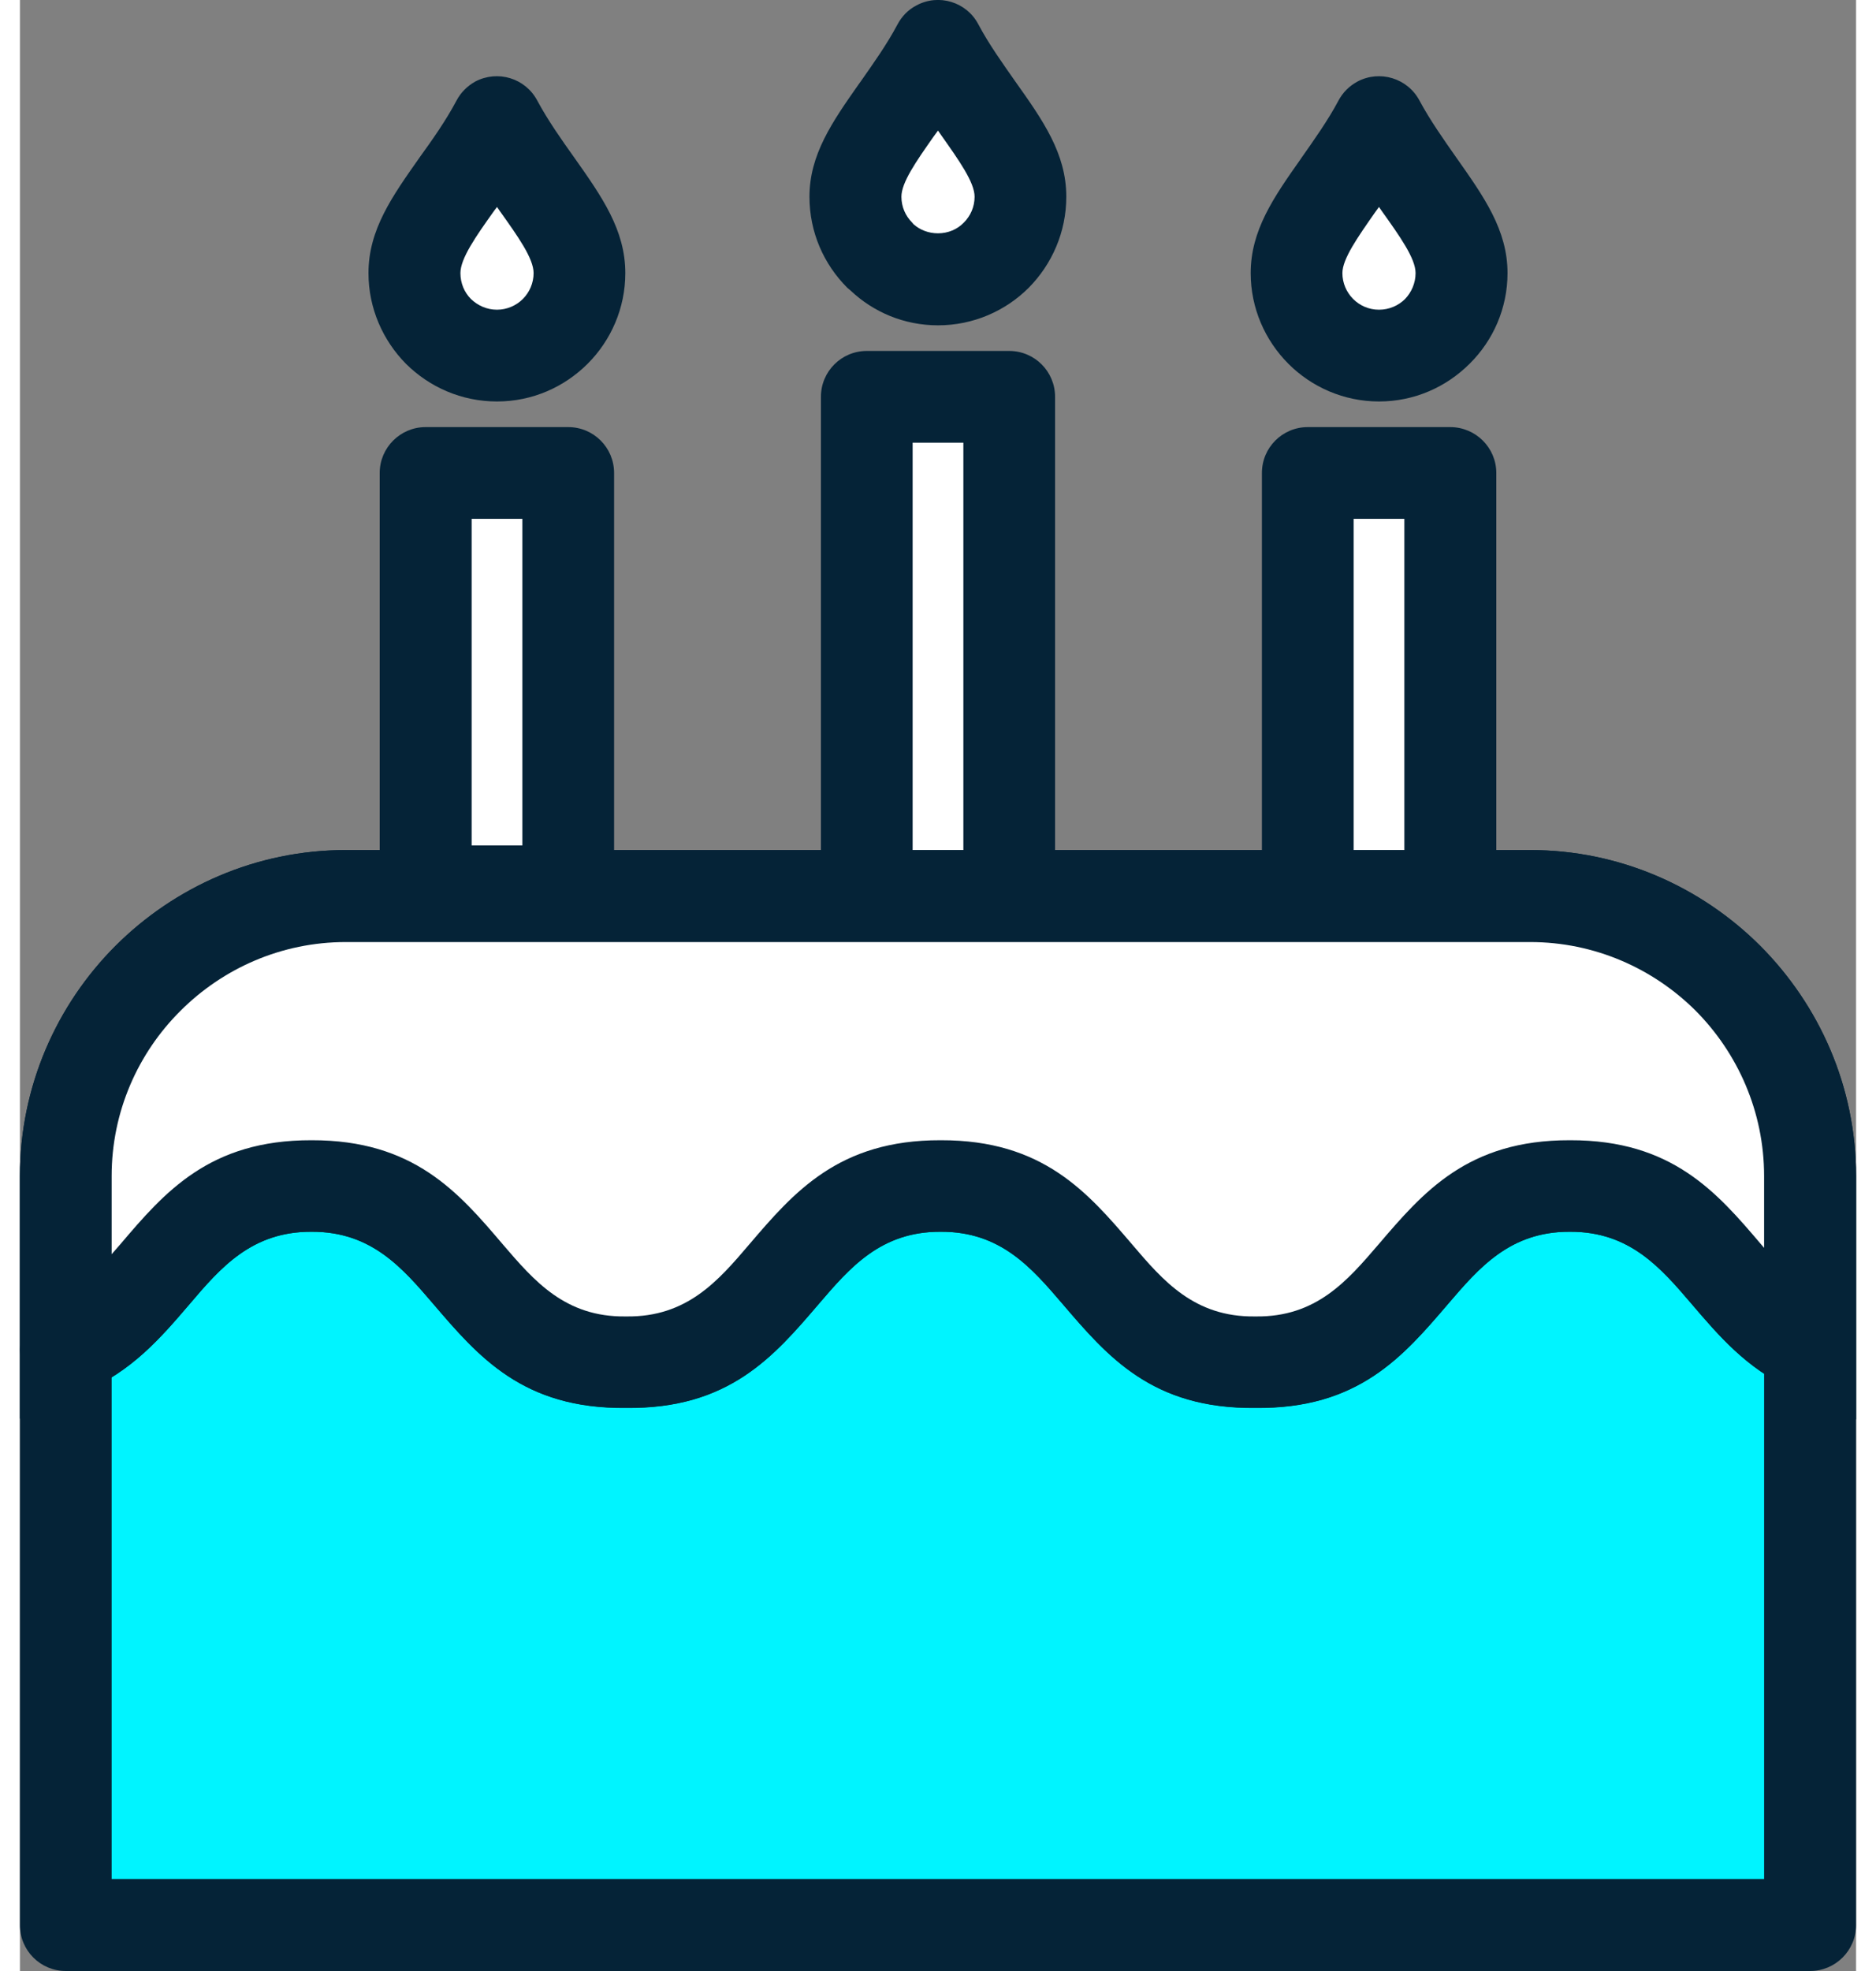<?xml version="1.0" encoding="UTF-8"?>
<!DOCTYPE svg PUBLIC "-//W3C//DTD SVG 1.1//EN" "http://www.w3.org/Graphics/SVG/1.1/DTD/svg11.dtd">
<!-- Creator: CorelDRAW 2018 (64-Bit) -->
<svg xmlns="http://www.w3.org/2000/svg" xml:space="preserve" width="20px" height="21px" version="1.1" style="shape-rendering:geometricPrecision; text-rendering:geometricPrecision; image-rendering:optimizeQuality; fill-rule:evenodd; clip-rule:evenodd"
viewBox="0 0 7.528 8.076"
 xmlns:xlink="http://www.w3.org/1999/xlink">
 <rect x="0" y="0" width="7.528" height="8.076" fill="#808080" stroke="none"/>
 <defs>
  <style type="text/css">
   <![CDATA[
    .fil0 {fill:#00F4FF}
    .fil2 {fill:white}
    .fil1 {fill:#052337;fill-rule:nonzero}
   ]]>
  </style>
 </defs>
 <g id="Layer_x0020_1">
  <g id="_2631681320480">
   <path class="fil0" d="M1.336 3.672l4.856 0c0.631,0 1.148,0.516 1.148,1.147l0 3.069 -7.152 0 0 -3.069c0,-0.631 0.517,-1.147 1.148,-1.147z"/>
   <path class="fil1" d="M1.336 3.483l4.856 0c0.367,0 0.701,0.151 0.943,0.393 0.242,0.242 0.393,0.576 0.393,0.943l0 3.069c0,0.104 -0.085,0.188 -0.188,0.188l-7.152 0c-0.104,0 -0.188,-0.084 -0.188,-0.188l0 -3.069c0,-0.367 0.15,-0.701 0.392,-0.943 0.242,-0.242 0.576,-0.393 0.944,-0.393zm4.856 0.377l-4.856 0c-0.264,0 -0.504,0.108 -0.678,0.282 -0.174,0.174 -0.282,0.414 -0.282,0.677l0 2.88 6.775 0 0 -2.88c0,-0.264 -0.108,-0.504 -0.281,-0.678 -0.174,-0.173 -0.414,-0.281 -0.678,-0.281z"/>
   <path class="fil1" d="M0.261 5.703c-0.095,0.04 -0.205,-0.005 -0.246,-0.1 -0.04,-0.095 0.005,-0.205 0.1,-0.246 0.116,-0.048 0.206,-0.153 0.296,-0.258 0.182,-0.214 0.366,-0.428 0.784,-0.427l0.001 0c0.418,-0.001 0.601,0.213 0.784,0.427 0.128,0.149 0.255,0.298 0.503,0.294l0.004 0c0.248,0.004 0.376,-0.145 0.503,-0.294 0.183,-0.214 0.366,-0.428 0.784,-0.427l0.002 0c0.418,-0.001 0.601,0.213 0.784,0.427 0.127,0.149 0.255,0.298 0.503,0.294l0.004 0c0.248,0.004 0.375,-0.145 0.503,-0.294 0.183,-0.214 0.366,-0.428 0.784,-0.427l0.001 0c0.418,-0.001 0.602,0.213 0.784,0.427 0.086,0.1 0.173,0.201 0.28,0.251 0.094,0.044 0.134,0.156 0.09,0.25 -0.043,0.093 -0.155,0.134 -0.249,0.09 -0.182,-0.085 -0.294,-0.216 -0.406,-0.347 -0.126,-0.148 -0.254,-0.297 -0.499,-0.296l-0.001 0c-0.245,-0.001 -0.372,0.148 -0.499,0.296 -0.184,0.215 -0.368,0.431 -0.79,0.425 -0.422,0.006 -0.606,-0.21 -0.79,-0.425 -0.127,-0.148 -0.254,-0.297 -0.499,-0.296l-0.002 0c-0.245,-0.001 -0.372,0.148 -0.499,0.296 -0.184,0.215 -0.368,0.431 -0.79,0.425 -0.422,0.006 -0.606,-0.21 -0.79,-0.425 -0.127,-0.148 -0.254,-0.297 -0.499,-0.296l-0.001 0c-0.245,-0.001 -0.373,0.148 -0.499,0.296 -0.118,0.138 -0.237,0.276 -0.435,0.36z"/>
   <path class="fil2" d="M1.956 0.5c-0.138,0.257 -0.339,0.432 -0.339,0.619 0,0.186 0.152,0.338 0.339,0.338 0.186,0 0.338,-0.152 0.338,-0.338 0,-0.187 -0.201,-0.362 -0.338,-0.619z"/>
   <path class="fil1" d="M1.956 0.848l-0.012 0.016c-0.075,0.105 -0.138,0.195 -0.138,0.255 0,0.041 0.016,0.079 0.043,0.106 0.028,0.027 0.065,0.044 0.107,0.044 0.041,0 0.079,-0.017 0.106,-0.044 0.027,-0.027 0.044,-0.065 0.044,-0.106 0,-0.06 -0.064,-0.15 -0.139,-0.255l-0.011 -0.016zm-0.318 -0.202c0.052,-0.072 0.108,-0.151 0.152,-0.234 0.017,-0.032 0.043,-0.059 0.077,-0.078 0.092,-0.048 0.205,-0.014 0.254,0.078 0.044,0.082 0.1,0.161 0.152,0.234 0.113,0.16 0.209,0.296 0.209,0.473 0,0.144 -0.059,0.276 -0.154,0.371 -0.096,0.096 -0.227,0.155 -0.372,0.155 -0.146,0 -0.277,-0.059 -0.373,-0.154 -0.095,-0.096 -0.154,-0.228 -0.154,-0.372 0,-0.178 0.097,-0.314 0.209,-0.473z"/>
   <polygon class="fil2" points="1.663,1.938 2.248,1.938 2.248,3.652 1.663,3.652 "/>
   <path class="fil1" d="M1.663 1.75l0.585 0c0.104,0 0.188,0.084 0.188,0.188l0 1.714c0,0.104 -0.084,0.188 -0.188,0.188l-0.585 0c-0.103,0 -0.188,-0.084 -0.188,-0.188l0 -1.714c0,-0.104 0.085,-0.188 0.188,-0.188zm0.397 0.376l-0.208 0 0 1.338 0.208 0 0 -1.338z"/>
   <path class="fil2" d="M3.764 0.187c-0.138,0.258 -0.338,0.432 -0.338,0.619 0,0.187 0.151,0.339 0.338,0.339 0.187,0 0.338,-0.152 0.338,-0.339 0,-0.187 -0.2,-0.361 -0.338,-0.619z"/>
   <path class="fil1" d="M3.764 0.535l-0.019 0.026c-0.071,0.101 -0.131,0.187 -0.131,0.245 0,0.042 0.017,0.079 0.044,0.106l0.006 0.007c0.026,0.023 0.061,0.037 0.1,0.037 0.041,0 0.079,-0.016 0.106,-0.044 0.027,-0.027 0.044,-0.064 0.044,-0.106 0,-0.059 -0.064,-0.149 -0.139,-0.255l-0.011 -0.016zm-0.317 -0.201c0.051,-0.073 0.107,-0.151 0.151,-0.234 0.017,-0.032 0.043,-0.06 0.078,-0.078 0.091,-0.049 0.205,-0.014 0.253,0.077 0.044,0.083 0.101,0.162 0.152,0.235 0.113,0.159 0.209,0.295 0.209,0.472 0,0.145 -0.059,0.277 -0.154,0.373 -0.095,0.095 -0.227,0.154 -0.372,0.154 -0.139,0 -0.265,-0.054 -0.359,-0.143l-0.013 -0.011c-0.096,-0.096 -0.155,-0.227 -0.155,-0.373 0,-0.172 0.093,-0.306 0.202,-0.461l0.008 -0.011z"/>
   <polygon class="fil2" points="3.472,1.626 4.056,1.626 4.056,3.672 3.472,3.672 "/>
   <path class="fil1" d="M3.472 1.438l0.584 0c0.104,0 0.188,0.084 0.188,0.188l0 2.046c0,0.103 -0.084,0.188 -0.188,0.188l-0.584 0c-0.104,0 -0.188,-0.085 -0.188,-0.188l0 -2.046c0,-0.104 0.084,-0.188 0.188,-0.188zm0.396 0.376l-0.208 0 0 1.669 0.208 0 0 -1.669z"/>
   <path class="fil2" d="M5.572 0.5c-0.138,0.257 -0.338,0.432 -0.338,0.619 0,0.186 0.151,0.338 0.338,0.338 0.187,0 0.338,-0.152 0.338,-0.338 0,-0.187 -0.2,-0.362 -0.338,-0.619z"/>
   <path class="fil1" d="M5.572 0.848l-0.016 0.022c-0.072,0.103 -0.134,0.191 -0.134,0.249 0,0.041 0.017,0.079 0.044,0.106 0.027,0.027 0.064,0.044 0.106,0.044 0.042,0 0.08,-0.017 0.107,-0.044 0.026,-0.027 0.043,-0.065 0.043,-0.106 0,-0.06 -0.064,-0.15 -0.139,-0.255l-0.011 -0.016zm-0.318 -0.201c0.052,-0.074 0.109,-0.154 0.152,-0.235 0.017,-0.032 0.043,-0.059 0.078,-0.078 0.091,-0.048 0.205,-0.014 0.254,0.078 0.043,0.08 0.1,0.161 0.152,0.235 0.112,0.159 0.209,0.295 0.209,0.472 0,0.144 -0.059,0.276 -0.155,0.371 -0.096,0.096 -0.227,0.155 -0.372,0.155 -0.144,0 -0.276,-0.059 -0.371,-0.154 -0.096,-0.096 -0.155,-0.228 -0.155,-0.372 0,-0.175 0.094,-0.31 0.204,-0.466l0.004 -0.006z"/>
   <polygon class="fil2" points="5.28,1.938 5.864,1.938 5.864,3.672 5.28,3.672 "/>
   <path class="fil1" d="M5.28 1.75l0.584 0c0.104,0 0.189,0.084 0.189,0.188l0 1.734c0,0.103 -0.085,0.188 -0.189,0.188l-0.584 0c-0.104,0 -0.188,-0.085 -0.188,-0.188l0 -1.734c0,-0.104 0.084,-0.188 0.188,-0.188zm0.396 0.376l-0.208 0 0 1.357 0.208 0 0 -1.357z"/>
   <path class="fil2" d="M4.056 3.671l-0.584 0 -2.136 0c-0.631,0 -1.148,0.517 -1.148,1.148l0 0.711c0.392,-0.165 0.453,-0.673 1.007,-0.67 0.667,-0.004 0.621,0.73 1.29,0.721 0.669,0.009 0.624,-0.725 1.29,-0.721 0.666,-0.004 0.62,0.73 1.29,0.721 0.669,0.009 0.623,-0.725 1.29,-0.721 0.544,-0.003 0.613,0.486 0.985,0.66l0 -0.701c0,-0.631 -0.517,-1.148 -1.148,-1.148l-0.328 0 -0.584 0 -1.224 0z"/>
   <path class="fil1" d="M4.056 3.86l-2.72 0c-0.264,0 -0.504,0.108 -0.678,0.282 -0.174,0.173 -0.282,0.413 -0.282,0.677l0 0.32 0.035 -0.04c0.182,-0.214 0.366,-0.428 0.784,-0.427l0.001 0c0.418,-0.001 0.602,0.213 0.784,0.427 0.128,0.149 0.255,0.298 0.503,0.295l0.004 0c0.248,0.003 0.376,-0.146 0.503,-0.295 0.183,-0.214 0.367,-0.428 0.784,-0.427l0.002 0c0.418,-0.001 0.601,0.213 0.784,0.427 0.127,0.149 0.255,0.298 0.503,0.295l0.004 0c0.248,0.003 0.375,-0.146 0.503,-0.295 0.183,-0.214 0.366,-0.428 0.784,-0.427l0.002 0c0.417,-0.001 0.601,0.213 0.783,0.427l0.012 0.014 0 -0.294c0,-0.264 -0.108,-0.504 -0.281,-0.678 -0.174,-0.173 -0.414,-0.281 -0.678,-0.281l-2.136 0zm-0.584 -0.377l2.72 0c0.367,0 0.701,0.151 0.943,0.392 0.242,0.243 0.393,0.577 0.393,0.944l0 0.997 -0.268 -0.126c-0.182,-0.085 -0.294,-0.216 -0.406,-0.347 -0.127,-0.148 -0.254,-0.297 -0.498,-0.296l-0.002 0c-0.245,-0.001 -0.372,0.148 -0.499,0.296 -0.184,0.215 -0.368,0.431 -0.79,0.426 -0.422,0.005 -0.606,-0.211 -0.79,-0.426 -0.127,-0.148 -0.254,-0.297 -0.499,-0.296l-0.002 0c-0.245,-0.001 -0.372,0.148 -0.499,0.296 -0.184,0.215 -0.368,0.431 -0.79,0.426 -0.422,0.005 -0.606,-0.211 -0.79,-0.426 -0.127,-0.148 -0.254,-0.297 -0.499,-0.296l-0.001 0c-0.245,-0.001 -0.373,0.148 -0.499,0.296 -0.118,0.138 -0.237,0.277 -0.435,0.36l-0.261 0.11 0 -0.994c0,-0.367 0.15,-0.702 0.392,-0.944 0.242,-0.241 0.576,-0.392 0.944,-0.392l2.136 0z"/>
  </g>
 </g>
</svg>
